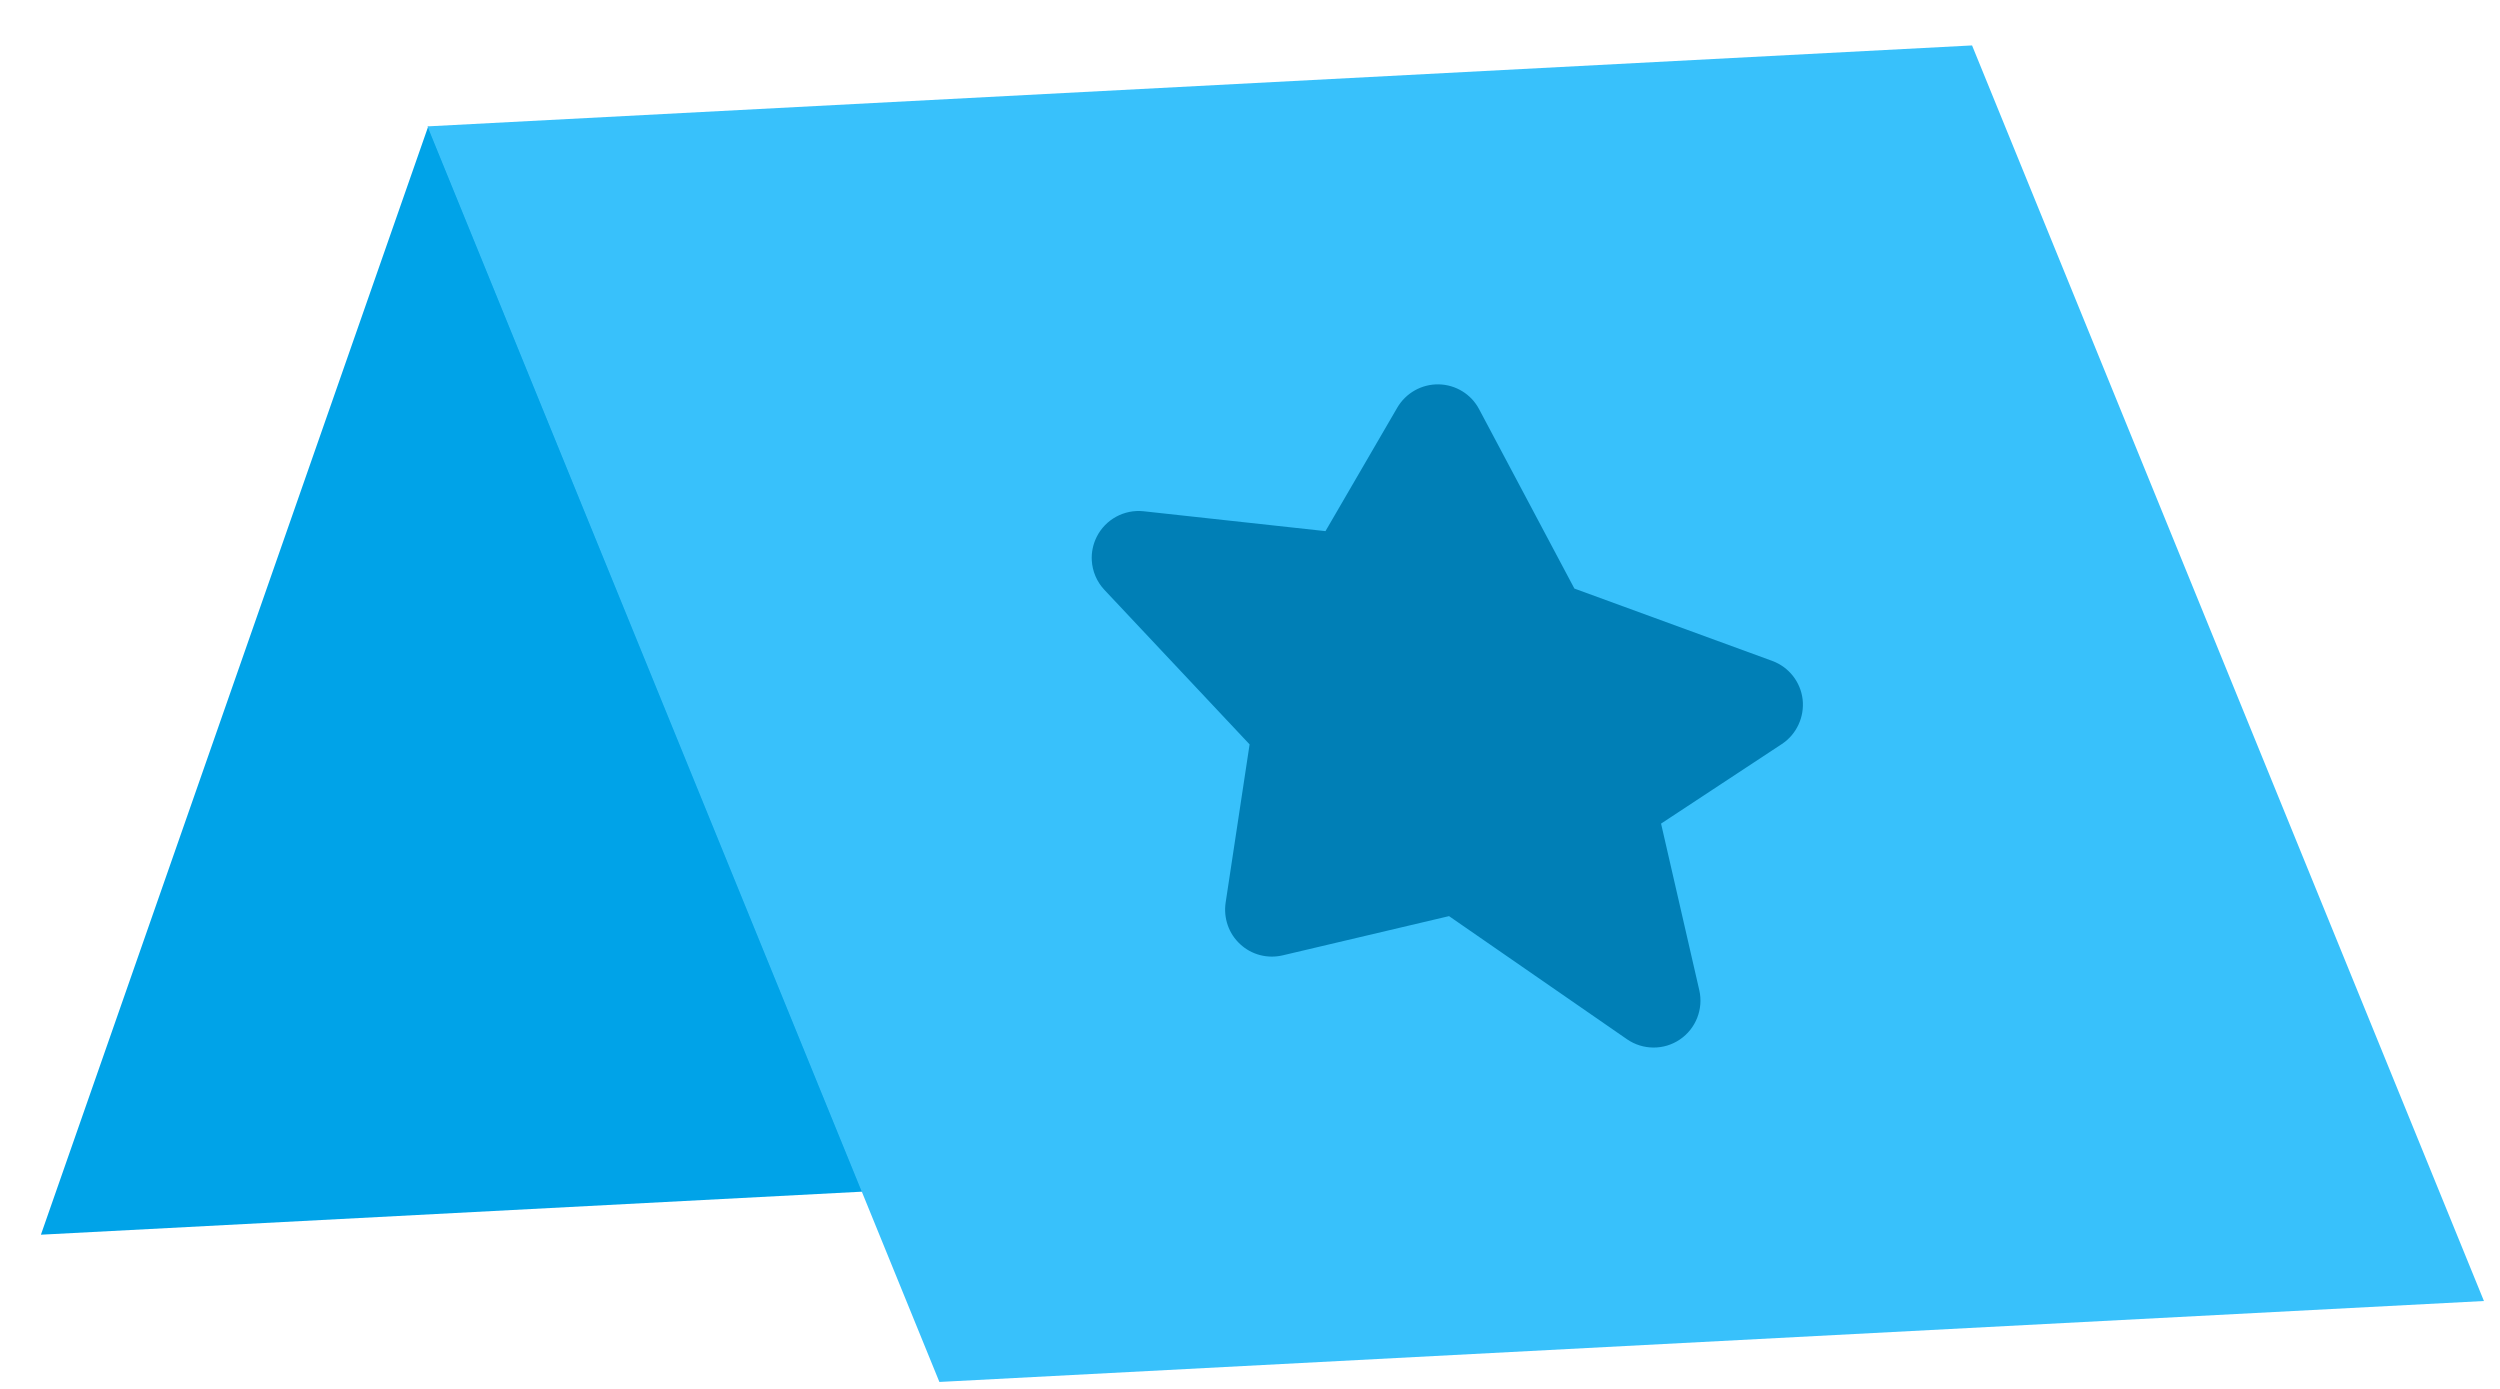 <?xml version="1.0" encoding="UTF-8"?>
<svg width="27px" height="15px" viewBox="0 0 27 15" version="1.1" xmlns="http://www.w3.org/2000/svg" xmlns:xlink="http://www.w3.org/1999/xlink">
    <!-- Generator: Sketch 46.2 (44496) - http://www.bohemiancoding.com/sketch -->
    <title>ecard</title>
    <desc>Created with Sketch.</desc>
    <defs></defs>
    <g id="Page-1" stroke="none" stroke-width="1" fill="none" fill-rule="evenodd">
        <g id="Letter-Copy-5" transform="translate(-171, -565)">
            <g id="ecard" transform="translate(184.373, 573.222) rotate(87) translate(-184.373, -573.222) translate(176.873, 559.222)">
                <polygon id="Path" fill="#00A3E8" transform="translate(6.062, 22.738) rotate(-360) translate(-6.062, -22.738) " points="0.194 22.377 4.478 20.887 6.756 20.094 11.929 18.295 11.929 27.181"></polygon>
                <polygon id="Path" fill="#38C1FB" points="14.025 17.574 0.194 22.385 0.194 5.681 14.025 0.87"></polygon>
                <path d="M3.776,12.085 L5.067,12.929 L4.75,14.878 C4.716,15.087 4.816,15.296 5,15.4 C5.078,15.444 5.164,15.466 5.249,15.466 C5.366,15.466 5.483,15.425 5.576,15.346 L7.324,13.868 L9.018,14.216 C9.183,14.249 9.354,14.2 9.474,14.082 C9.595,13.965 9.648,13.795 9.618,13.63 L9.289,11.814 L10.717,9.965 C10.845,9.799 10.858,9.572 10.75,9.394 C10.642,9.215 10.434,9.121 10.229,9.157 L8.411,9.475 L7.621,8.127 C7.524,7.962 7.341,7.867 7.152,7.878 C6.961,7.89 6.794,8.009 6.719,8.184 L5.827,10.277 L3.839,11.203 C3.672,11.28 3.561,11.442 3.548,11.625 C3.535,11.808 3.622,11.984 3.776,12.085 Z" id="Shape" fill="#007FB6" fill-rule="nonzero"></path>
            </g>
        </g>
    </g>
</svg>
